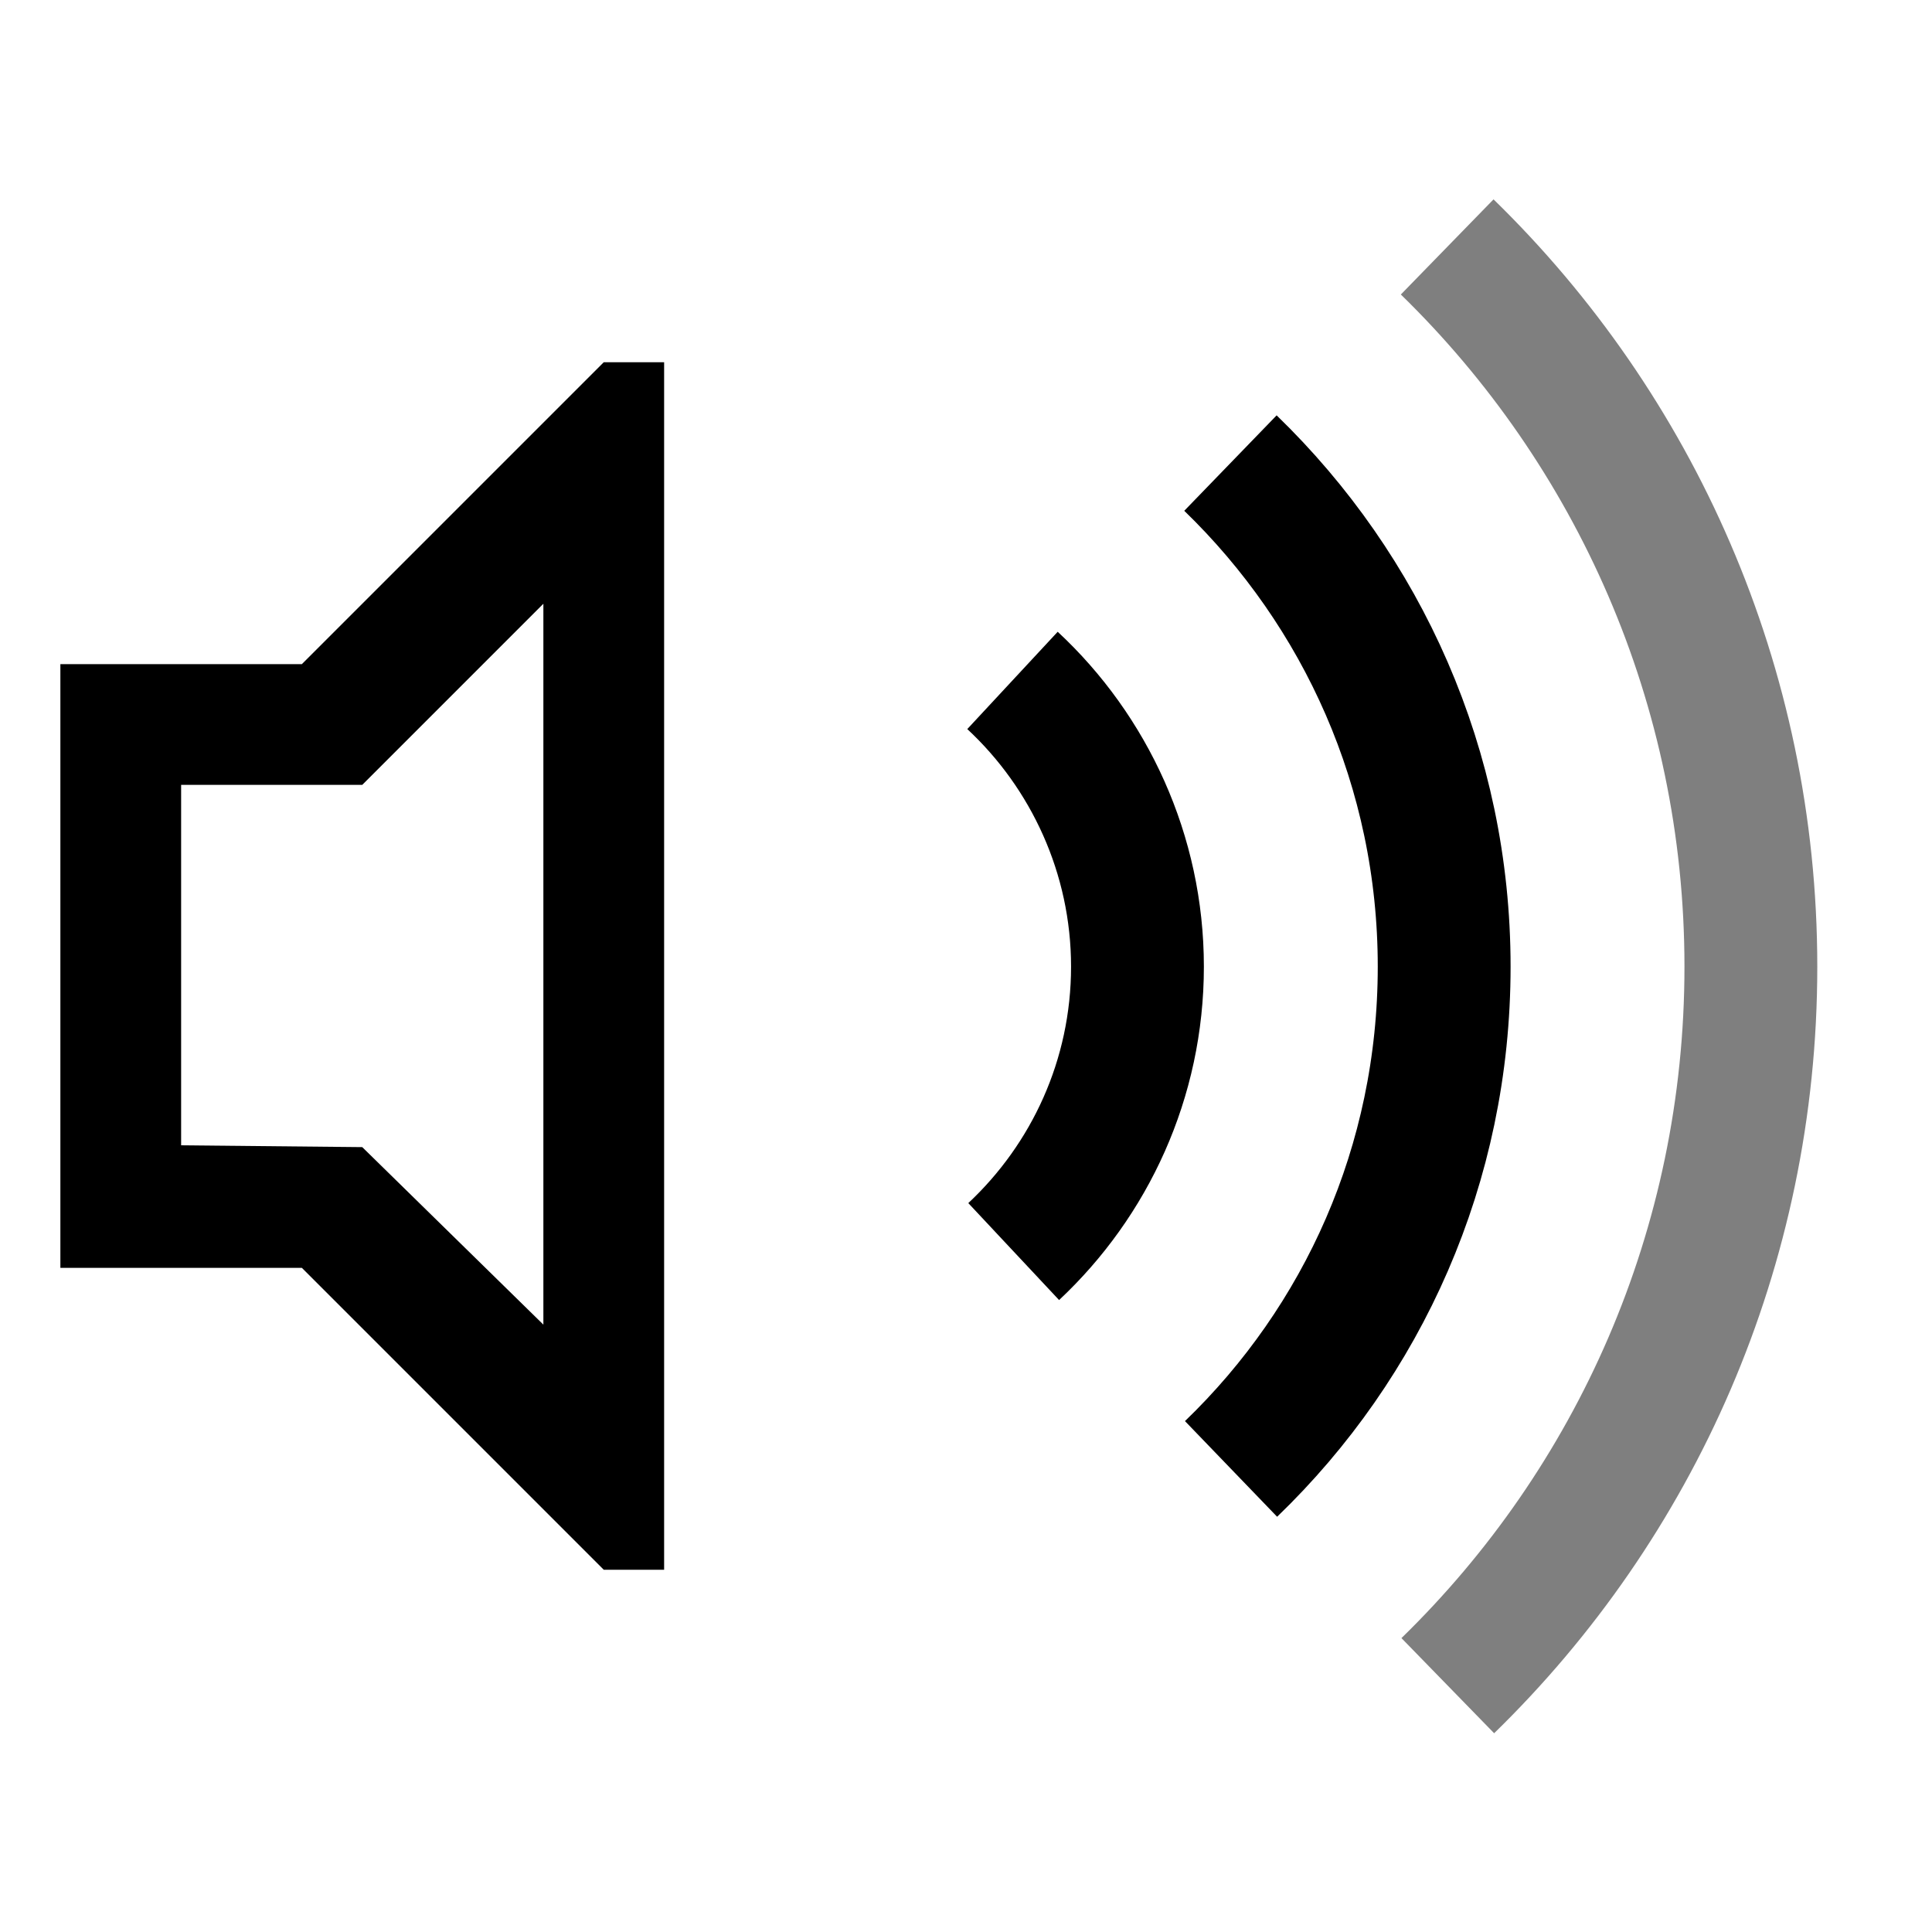 <?xml version="1.0" encoding="UTF-8"?><svg id="speaker-unmuted-2" xmlns="http://www.w3.org/2000/svg" viewBox="0 0 32 32"><defs><style>.cls-1,.cls-2{fill:none;stroke:#000;stroke-miterlimit:10;stroke-width:2.2px;}.cls-3{fill:#000;stroke-width:0px;}.cls-2{opacity:.5;}</style></defs><g id="Icon"><path class="cls-1" d="M16.79,20.73c1.26-1.18,2.05-2.86,2.05-4.72s-.8-3.56-2.07-4.74"/><path class="cls-1" d="M20.38,7.67c2.18,2.11,3.54,5.06,3.54,8.34s-1.35,6.22-3.53,8.32"/><path class="cls-2" d="M23.97,4.09c3.1,3.02,5.03,7.25,5.03,11.92s-1.92,8.89-5.02,11.91"/><path class="cls-3" d="M10,6l-5,5H1v10h4l5,5h1s0-20,0-20h-1ZM9,21.94l-3-2.94-3-.03v-5.97h3l3-3v11.94Z"/></g></svg>